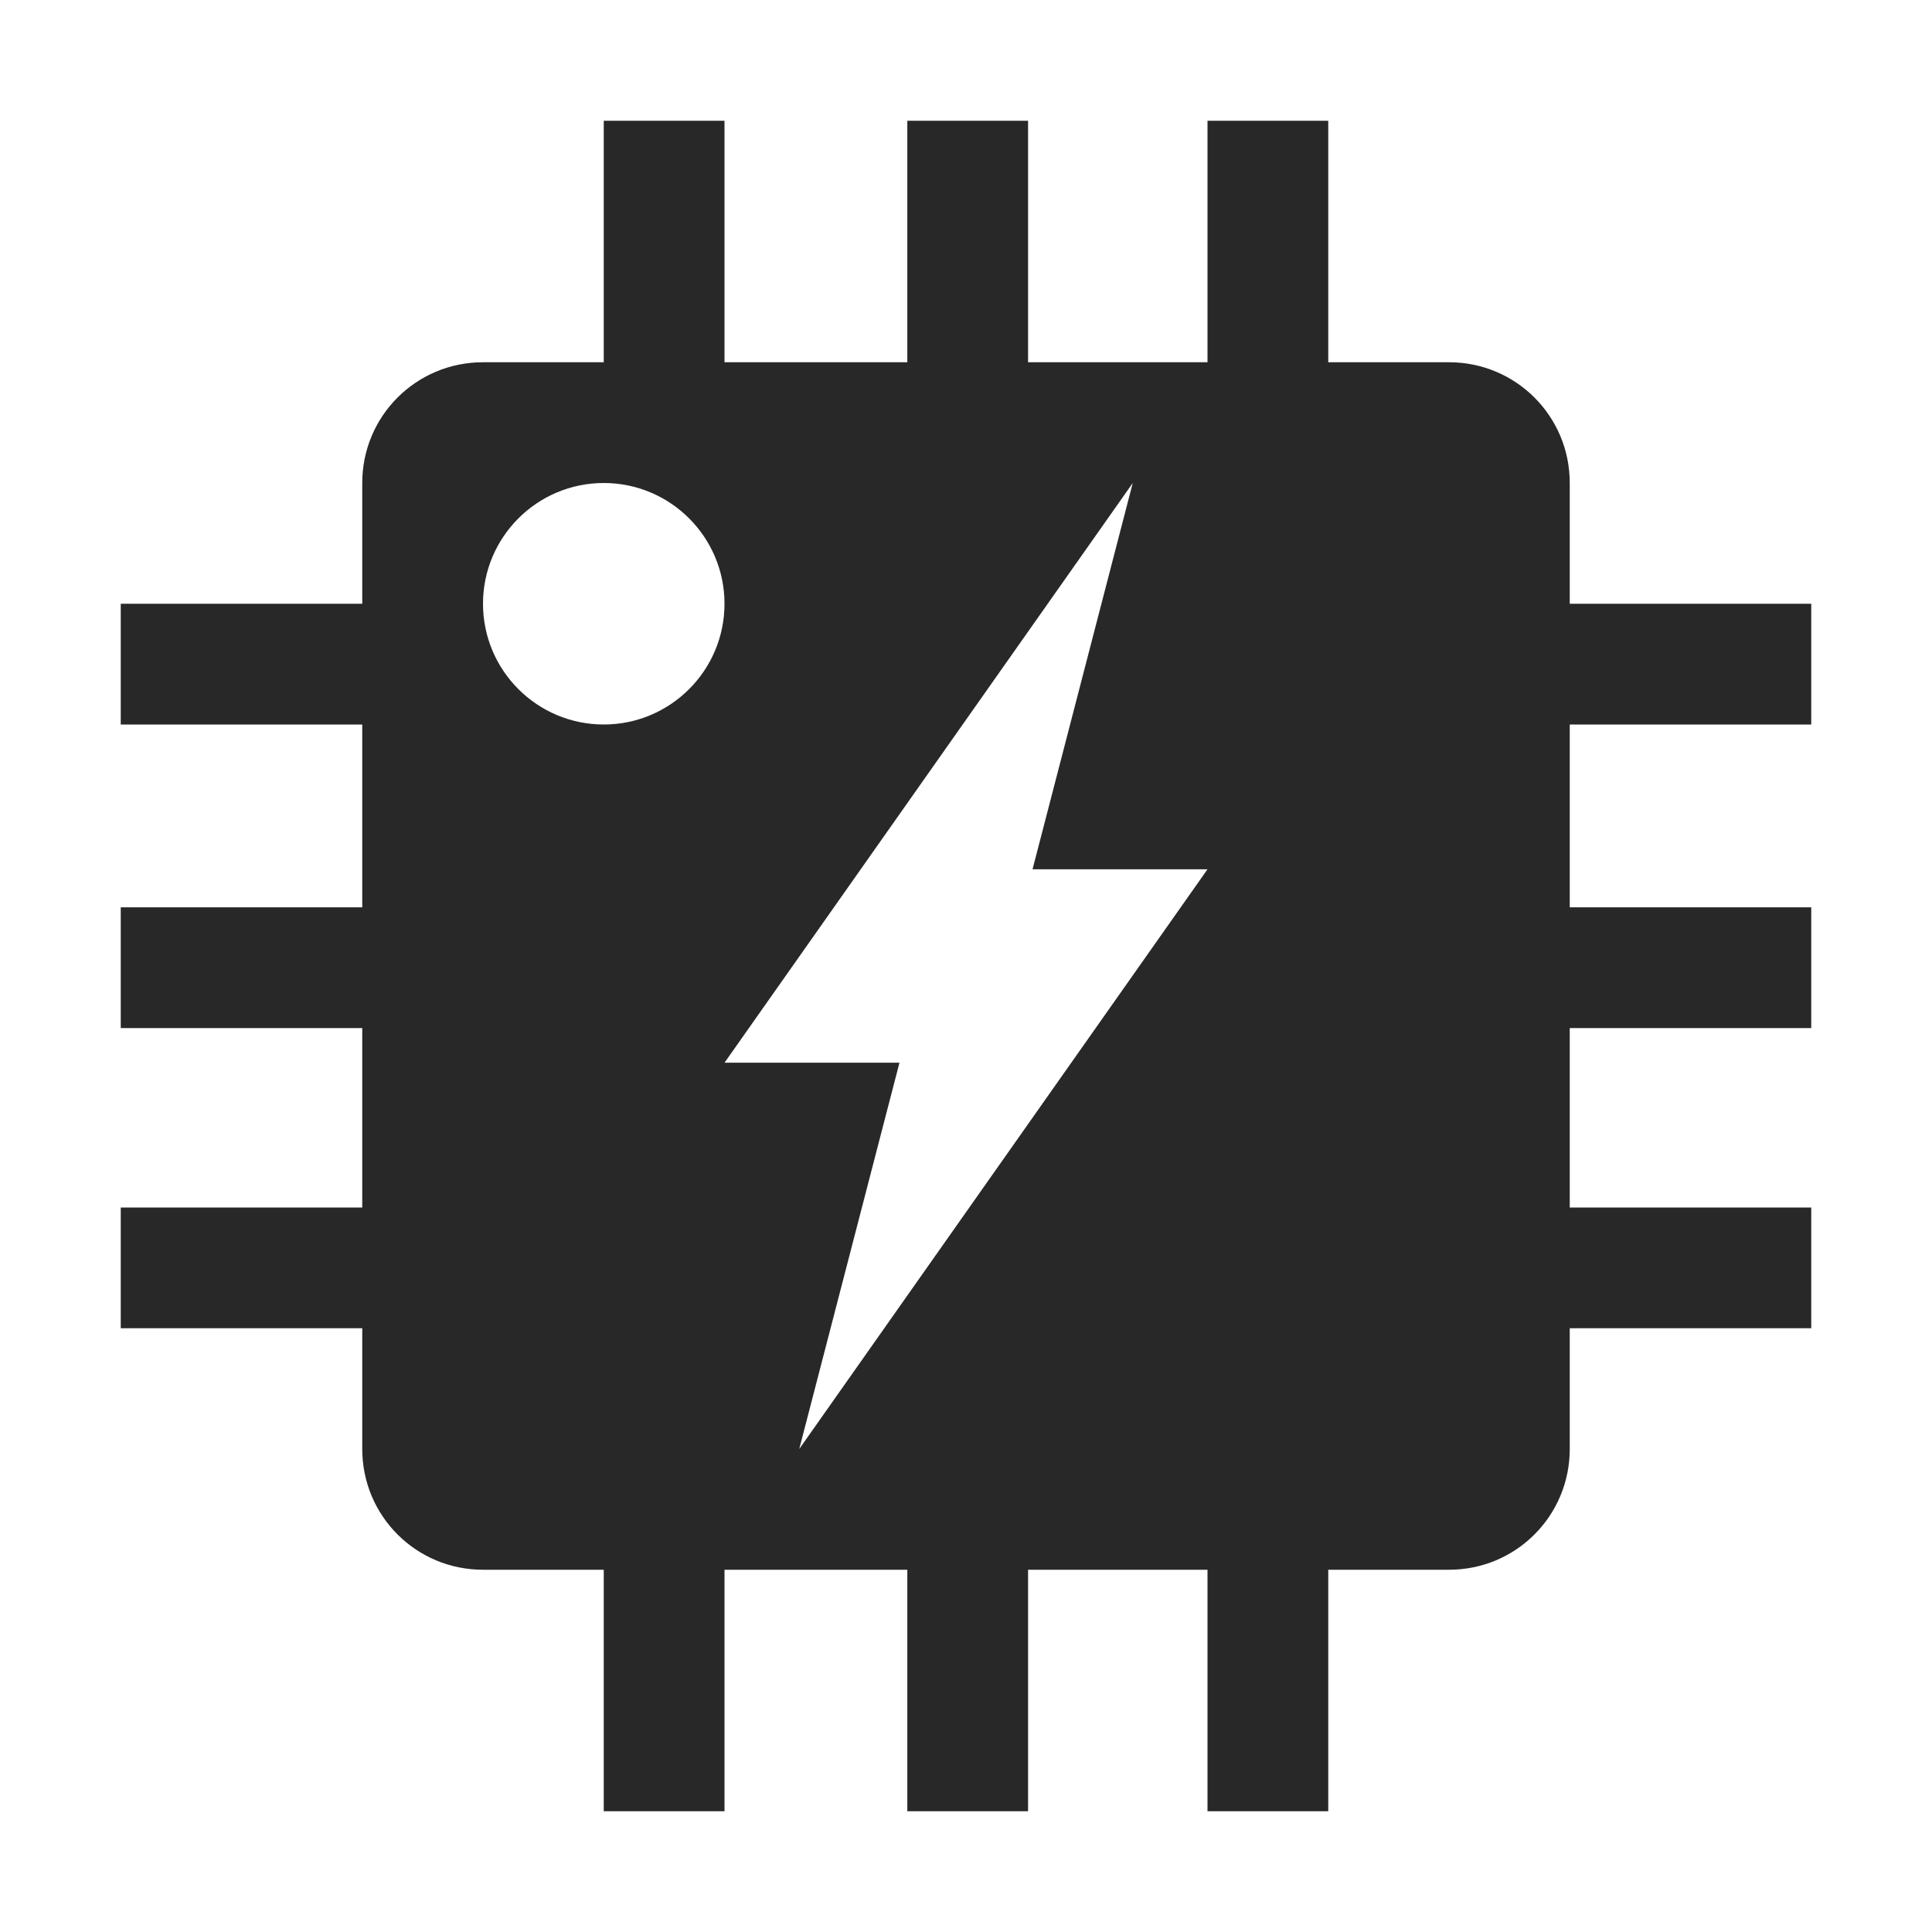 <svg width="16" height="16" version="1.1" xmlns="http://www.w3.org/2000/svg">
  <defs>
    <style id="current-color-scheme" type="text/css">.ColorScheme-Text { color:#282828; } .ColorScheme-Highlight { color:#458588; }</style>
  </defs>
  <path class="ColorScheme-Text" d="m5 1v2h-1c-0.554 0-1 0.446-1 1v1h-2v1h2v1.514h-2v1h2v1.486h-2v1h2v1c0 0.554 0.446 1 1 1h1v2h1v-2h1.514v2h1v-2h1.486v2h1v-2h1c0.554 0 1-0.446 1-1v-1h2v-1h-2v-1.486h2v-1h-2v-1.514h2v-1h-2v-1c0-0.554-0.446-1-1-1h-1v-2h-1v2h-1.486v-2h-1v2h-1.514v-2zm0 3c0.552 0 1 0.448 1 1s-0.448 1-1 1-1-0.448-1-1 0.448-1 1-1zm4.381 0-0.83 3.199h1.449l-3.381 4.801 0.83-3.199h-1.449z" fill="currentColor"/>
</svg>
